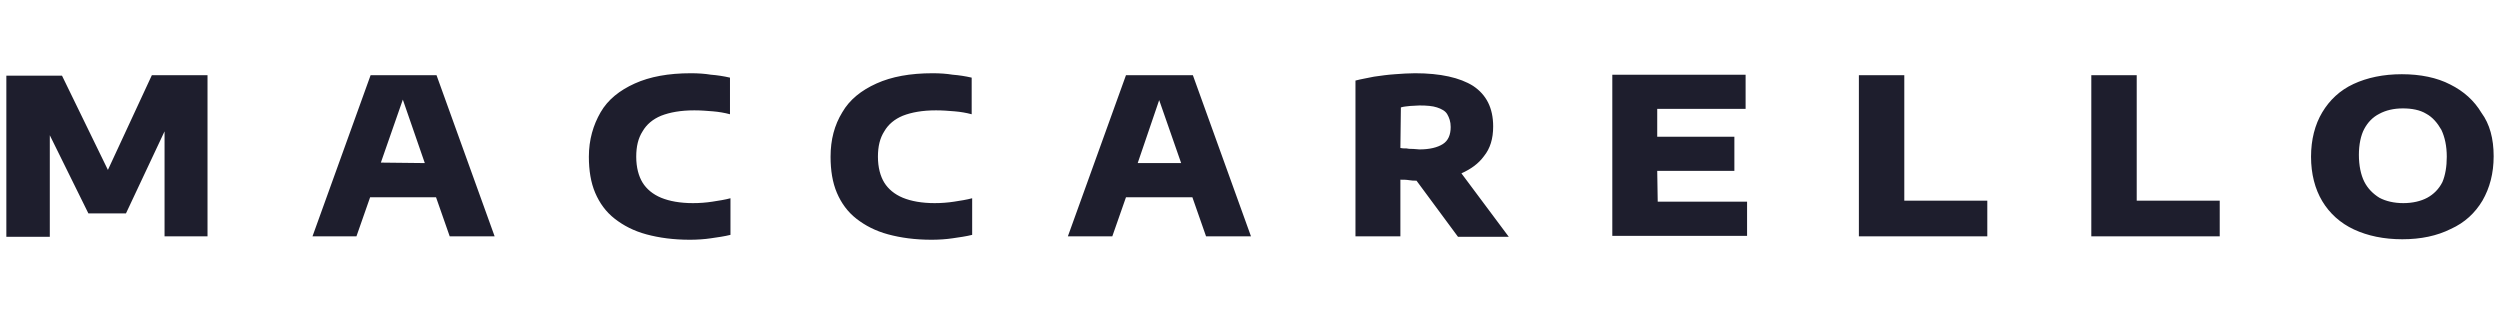 <?xml version="1.0" encoding="utf-8"?>
<svg xmlns="http://www.w3.org/2000/svg" viewBox="0 0 512 64"><path d="M31.1 15.4h11.4v33h-8.8V26.9l-7.9 16.8h-7.7l-7.9-16v20.8H1.3v-33h11.4l9.4 19.3 9-19.4zm58.3 0l11.9 33h-9.2l-2.8-8H75.8l-2.8 8h-9l11.9-33h13.5zm-2.4 18l-4.5-13L78 33.3l9 .1zM141.5 15c-4.6 0-8.4.7-11.5 2.1-3.1 1.4-5.5 3.3-7 5.9s-2.4 5.6-2.4 9.1c0 2.8.4 5.3 1.3 7.4.9 2.1 2.2 3.9 4 5.3 1.8 1.4 3.9 2.5 6.5 3.2 2.6.7 5.5 1.1 8.9 1.1 1.4 0 3-.1 4.3-.3 1.4-.2 2.8-.4 4-.7v-7.5c-1.1.3-2.4.5-3.7.7s-2.6.3-4 .3c-2.6 0-4.8-.4-6.5-1.1-1.7-.7-3-1.8-3.8-3.1s-1.3-3.1-1.3-5.3c0-2.1.4-3.8 1.3-5.2.8-1.4 2.1-2.5 3.8-3.2 1.8-.7 4-1.1 6.8-1.1 1.3 0 2.6.1 3.8.2 1.2.1 2.4.3 3.5.6v-7.5c-1.3-.3-2.6-.5-3.9-.6-1.2-.2-2.6-.3-4.1-.3zm49.5 0c-4.6 0-8.4.7-11.5 2.1-3.1 1.4-5.5 3.3-7 5.9-1.6 2.6-2.4 5.6-2.4 9.1 0 2.8.4 5.3 1.3 7.4.9 2.1 2.2 3.9 4 5.3 1.8 1.4 3.9 2.5 6.5 3.2 2.6.7 5.5 1.1 8.9 1.1 1.4 0 3-.1 4.3-.3 1.4-.2 2.8-.4 4-.7v-7.5c-1.1.3-2.4.5-3.7.7-1.3.2-2.6.3-4 .3-2.6 0-4.8-.4-6.5-1.1-1.7-.7-3-1.8-3.8-3.1-.8-1.3-1.3-3.1-1.3-5.3 0-2.1.4-3.8 1.3-5.2.8-1.4 2.1-2.5 3.8-3.2 1.8-.7 4-1.1 6.8-1.1 1.3 0 2.6.1 3.8.2 1.2.1 2.4.3 3.5.6v-7.5c-1.3-.3-2.6-.5-3.9-.6-1.2-.2-2.6-.3-4.1-.3zm53.3.4l11.9 33H247l-2.8-8h-13.6l-2.8 8h-9.1l11.9-33h13.7zm-2.4 18l-4.5-12.9-4.4 12.9h8.9zm57.4 2.1l9.7 13h-10.4L290.1 37c-.5 0-1 0-1.5-.1-.6-.1-1.2-.1-1.8-.1v11.6h-9.2V16.5c1.1-.3 2.4-.5 3.8-.8 1.4-.2 2.8-.4 4.3-.5 1.4-.1 2.8-.2 4.1-.2 5.2 0 9.2.9 11.9 2.6 2.7 1.8 4.1 4.5 4.1 8.3 0 2.5-.6 4.5-1.9 6.1-1.1 1.5-2.6 2.6-4.6 3.5zm-12.5-5.2c.4.1.9.1 1.3.1.4.1.9.1 1.3.1s.9.1 1.3.1c2.1 0 3.7-.4 4.8-1.1s1.6-1.9 1.6-3.5c0-1.1-.3-1.9-.7-2.6-.4-.7-1.2-1.1-2.1-1.4-.9-.3-2.1-.4-3.6-.4-.6 0-1.3.1-1.9.1-.7.1-1.3.1-1.9.3l-.1 8.3zm52.6 4.7h15.8v-7h-15.8v-5.7h18.1v-7h-27.3v33h27.6v-7h-18.3l-.1-6.3zm50.7-19.6h-9.4v33H407v-7.3h-17V15.4zm47.6 0h-9.4v33h26.3v-7.3h-17V15.4zm73 16.6c0 3.5-.8 6.5-2.3 9.1-1.5 2.5-3.6 4.5-6.5 5.8-2.8 1.4-6.1 2.1-9.9 2.1s-7.1-.7-9.9-2c-2.8-1.3-5-3.3-6.5-5.8s-2.3-5.6-2.3-9.1.8-6.6 2.3-9.1 3.6-4.5 6.4-5.8 6.1-2 9.9-2c3.8 0 7.2.7 9.9 2.1 2.8 1.4 4.9 3.3 6.4 5.8 1.7 2.3 2.5 5.3 2.5 8.9zm-9.6.1c0-2.2-.4-4-1.1-5.5-.8-1.4-1.8-2.6-3.1-3.3-1.3-.8-3-1.1-4.8-1.1-1.9 0-3.5.4-4.8 1.1-1.4.7-2.4 1.8-3.1 3.1-.7 1.3-1.1 3.2-1.1 5.3 0 2.2.4 4.1 1.1 5.5.7 1.4 1.8 2.5 3.1 3.3 1.3.7 3 1.1 4.9 1.1 1.9 0 3.6-.4 4.9-1.1s2.4-1.8 3.1-3.2c.6-1.4.9-3.2.9-5.2z" fill="#1e1e2d"/></svg>